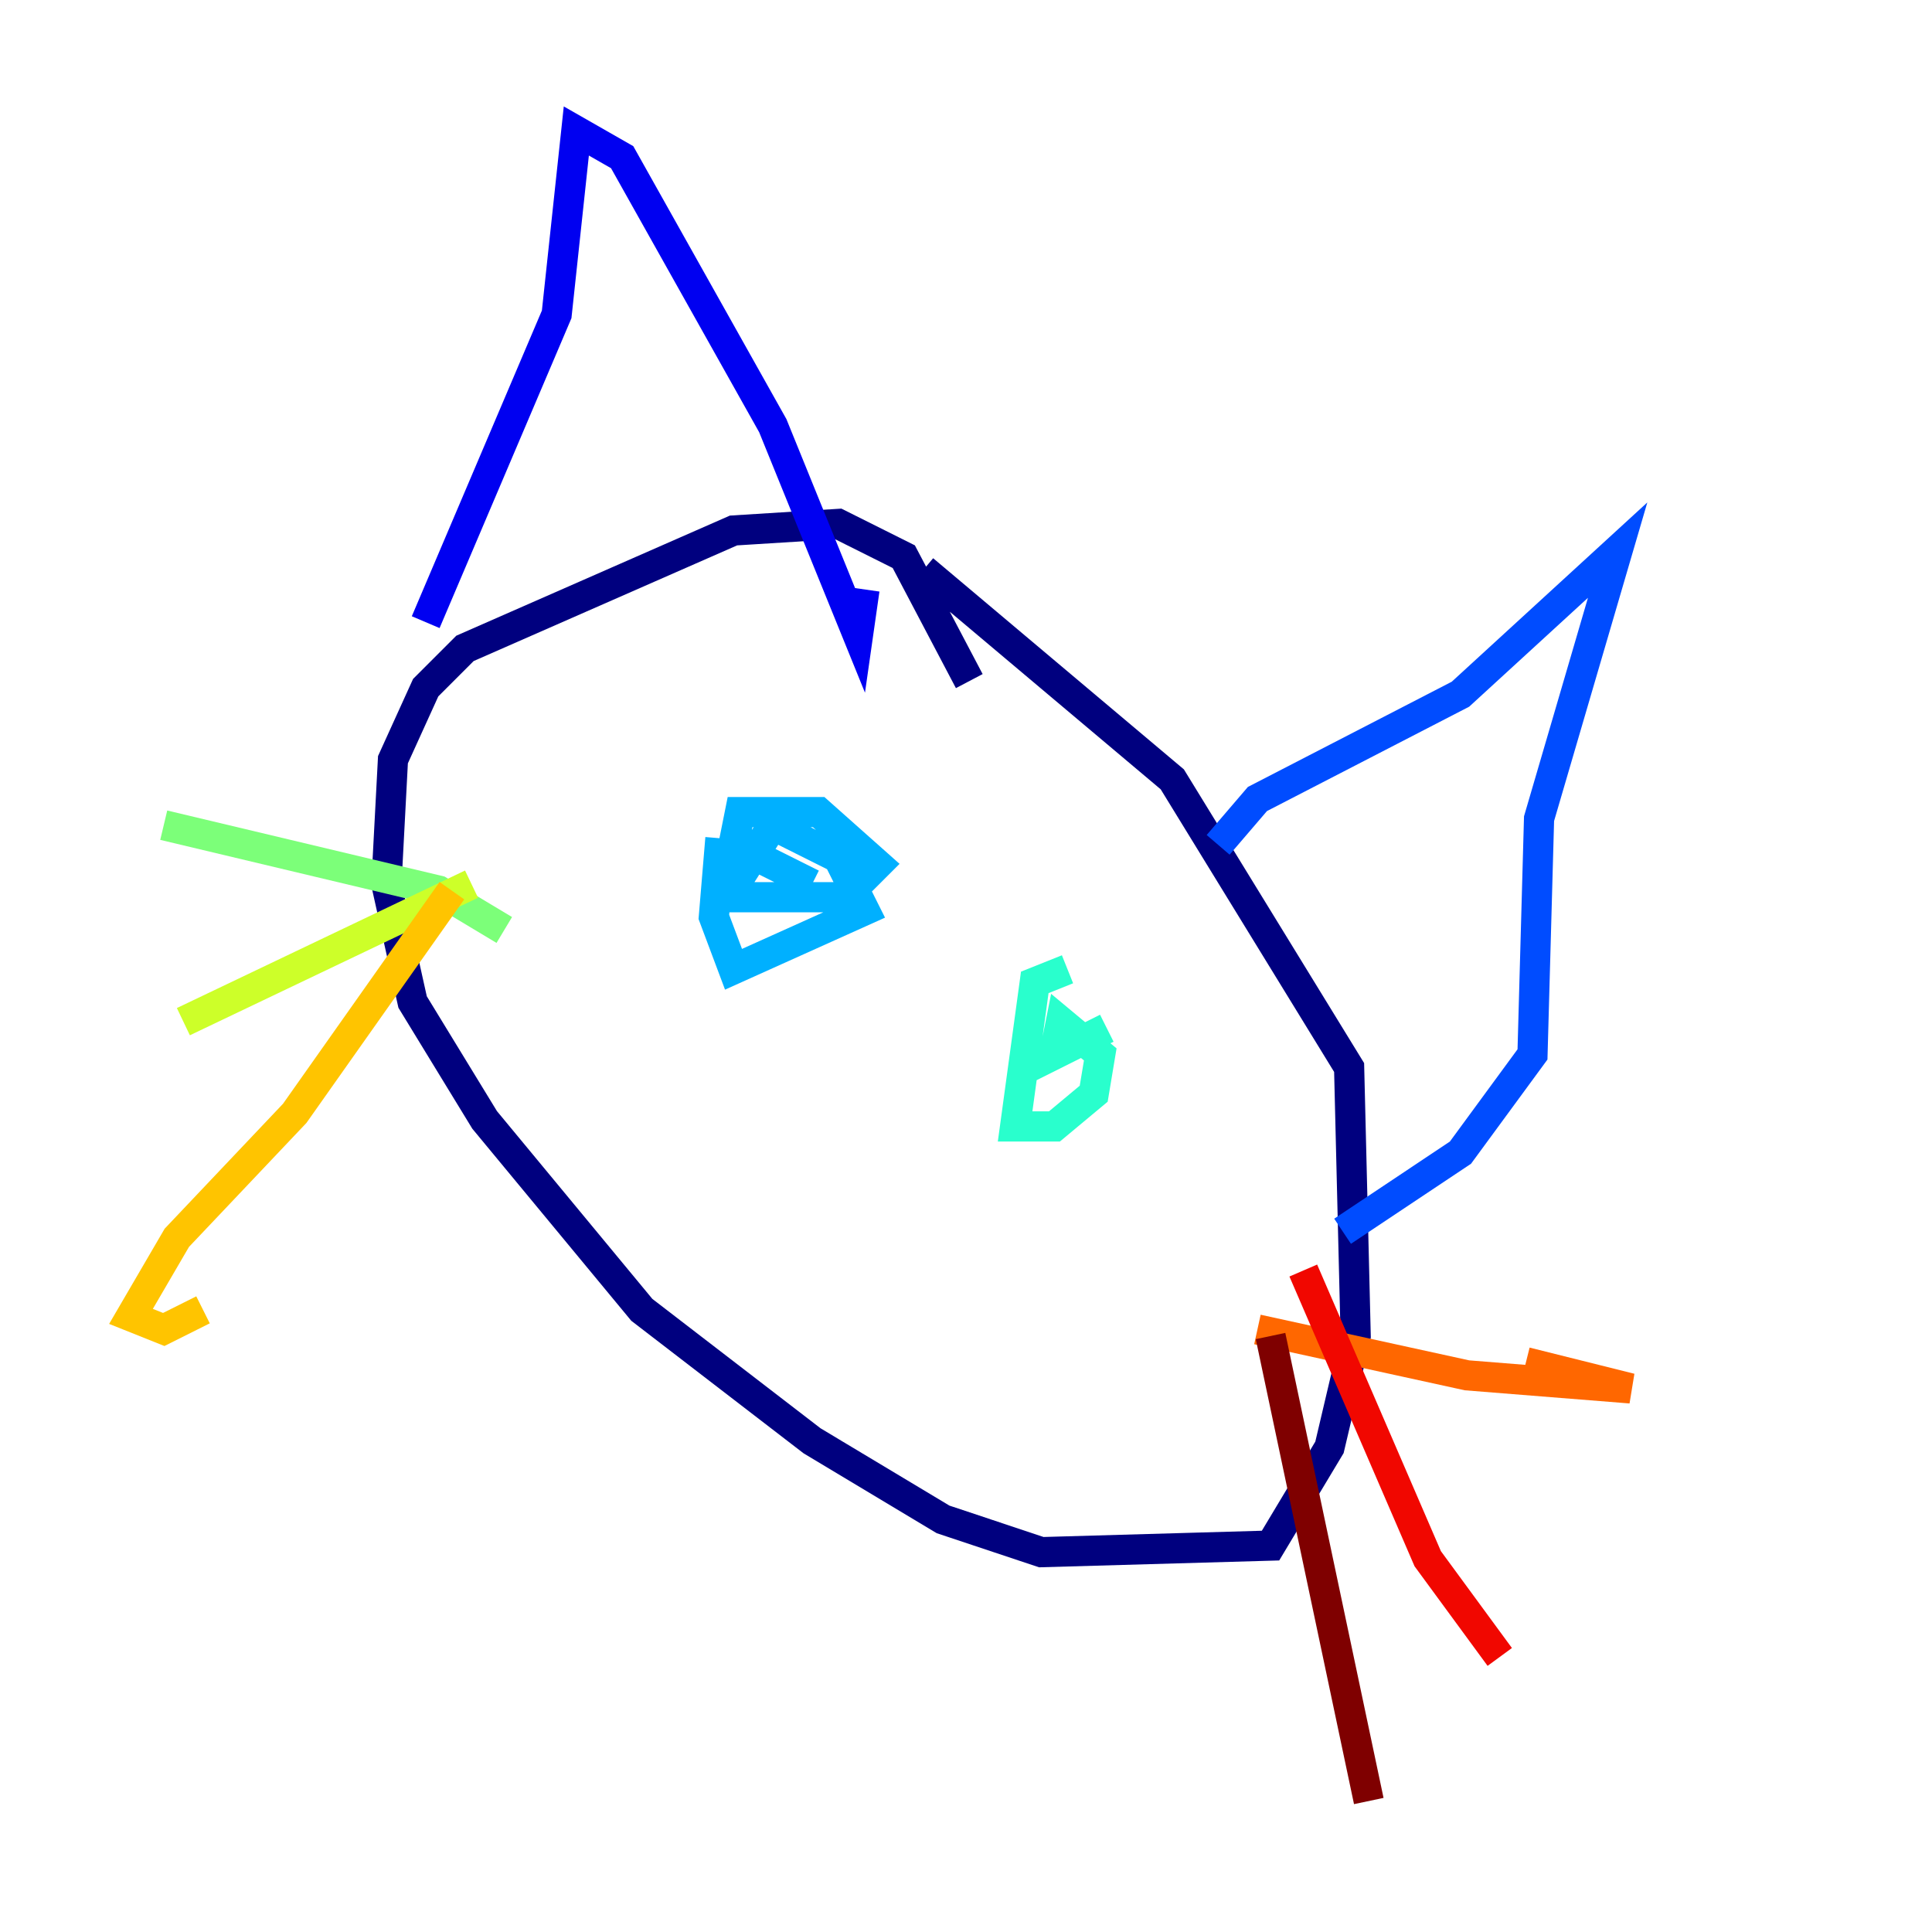 <?xml version="1.0" encoding="utf-8" ?>
<svg baseProfile="tiny" height="128" version="1.2" viewBox="0,0,128,128" width="128" xmlns="http://www.w3.org/2000/svg" xmlns:ev="http://www.w3.org/2001/xml-events" xmlns:xlink="http://www.w3.org/1999/xlink"><defs /><polyline fill="none" points="64.217,45.125 59.878,36.881 55.539,34.712 48.597,35.146 30.807,42.956 28.203,45.559 26.034,50.332 25.6,58.576 27.336,66.386 32.108,74.197 42.522,86.78 53.803,95.458 62.481,100.664 68.99,102.834 84.176,102.4 88.081,95.891 89.817,88.515 89.383,70.725 77.668,51.634 61.18,37.749" stroke="#00007f" stroke-width="2" /><polyline fill="none" points="28.203,41.22 36.881,20.827 38.183,8.678 41.22,10.414 51.2,28.203 56.841,42.088 57.275,39.051" stroke="#0000f1" stroke-width="2" /><polyline fill="none" points="80.705,55.973 83.308,52.936 96.759,45.993 107.173,36.447 101.966,54.237 101.532,69.858 96.759,76.366 88.949,81.573" stroke="#004cff" stroke-width="2" /><polyline fill="none" points="47.729,55.539 47.295,60.746 48.597,64.217 57.275,60.312 55.539,56.841 51.2,54.671 48.163,59.444 55.973,59.444 58.142,57.275 54.237,53.803 49.031,53.803 48.597,55.973 53.803,58.576" stroke="#00b0ff" stroke-width="2" /><polyline fill="none" points="70.725,64.217 68.556,65.085 67.254,74.63 69.858,74.63 72.461,72.461 72.895,69.858 70.291,67.688 69.858,69.858 73.329,68.122" stroke="#29ffcd" stroke-width="2" /><polyline fill="none" points="33.41,61.614 29.071,59.01 10.848,54.671" stroke="#7cff79" stroke-width="2" /><polyline fill="none" points="31.241,58.576 12.149,67.688" stroke="#cdff29" stroke-width="2" /><polyline fill="none" points="29.939,59.01 19.525,73.763 11.715,82.007 8.678,87.214 10.848,88.081 13.451,86.78" stroke="#ffc400" stroke-width="2" /><polyline fill="none" points="83.308,88.081 97.193,91.119 108.041,91.986 101.098,90.251" stroke="#ff6700" stroke-width="2" /><polyline fill="none" points="86.346,84.176 94.59,103.268 99.363,109.776" stroke="#f10700" stroke-width="2" /><polyline fill="none" points="84.176,88.515 90.685,119.322" stroke="#7f0000" stroke-width="2" /></svg>